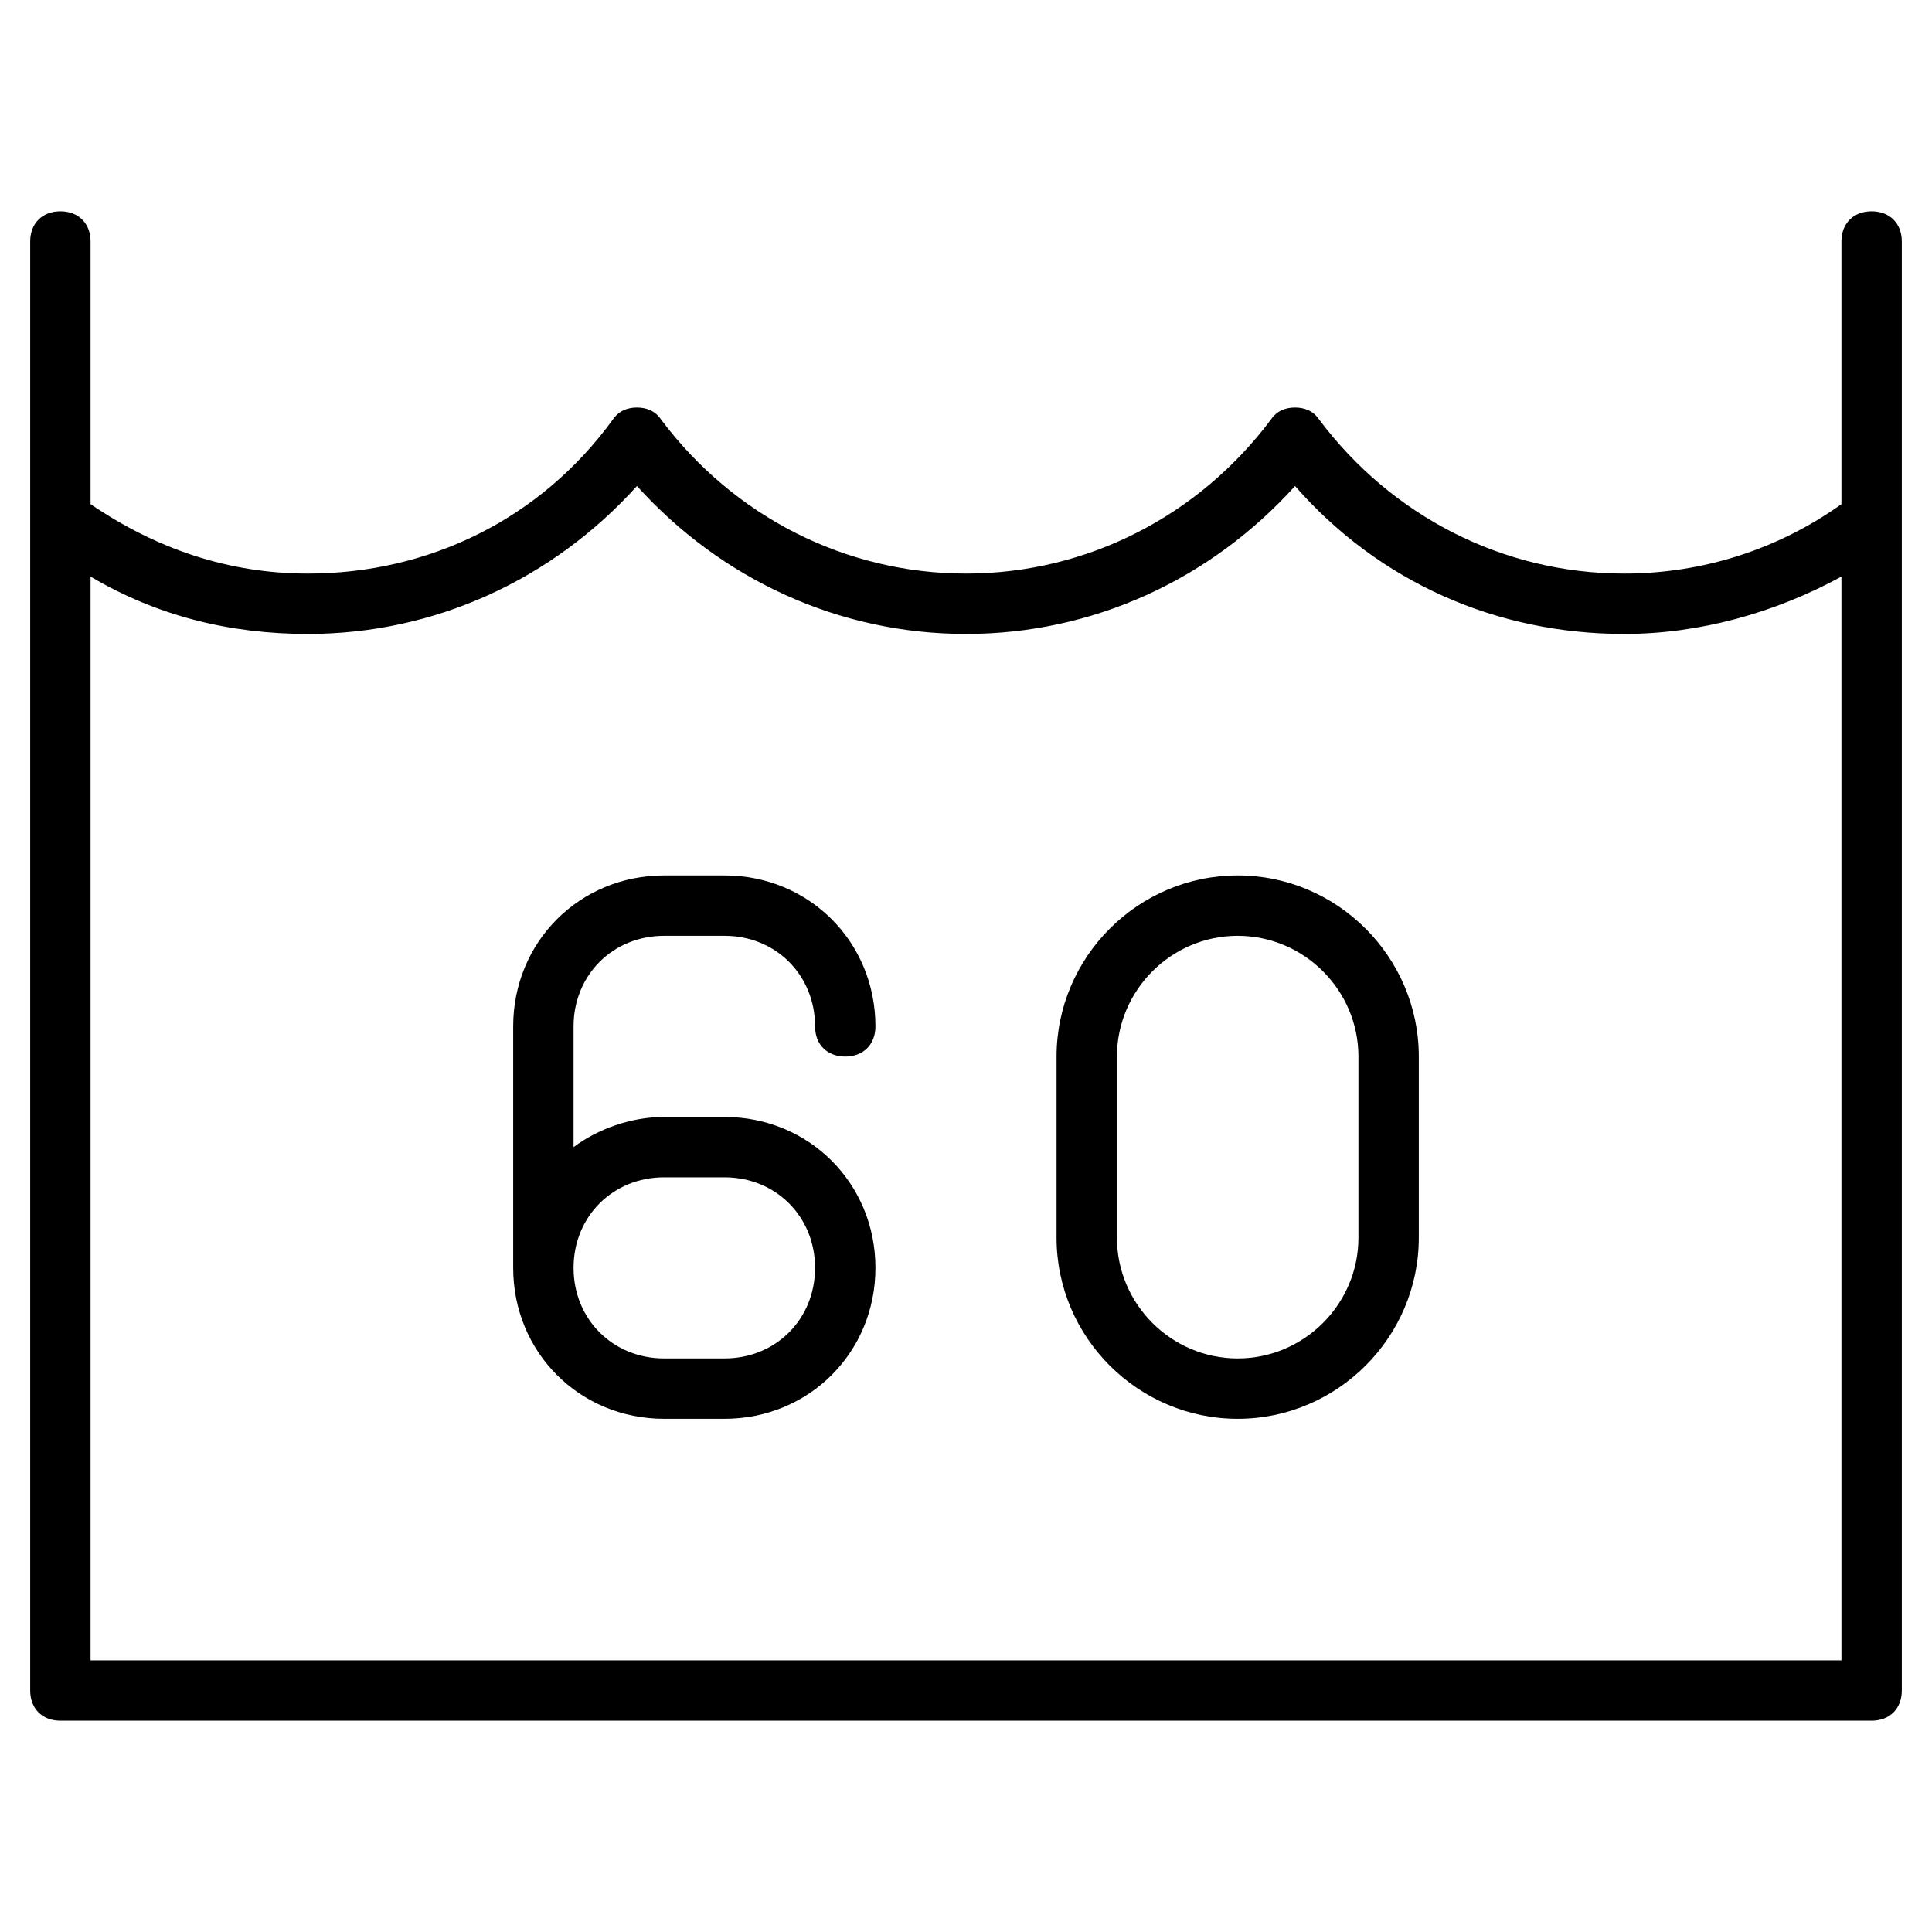 <?xml version="1.0" encoding="utf-8"?>
<!-- Generator: Adobe Illustrator 19.1.0, SVG Export Plug-In . SVG Version: 6.00 Build 0)  -->
<!DOCTYPE svg PUBLIC "-//W3C//DTD SVG 1.1//EN" "http://www.w3.org/Graphics/SVG/1.1/DTD/svg11.dtd">
<svg version="1.1" id="Layer_1" xmlns="http://www.w3.org/2000/svg" xmlns:xlink="http://www.w3.org/1999/xlink" x="0px" y="0px"
	 width="64px" height="64px" viewBox="0 0 64 64" enable-background="new 0 0 64 64" xml:space="preserve">
<path d="M62,7c-0.6,0-1,0.4-1,1v8.7c-2.1,1.5-4.6,2.3-7.2,2.3c-4,0-7.7-1.9-10.1-5.1c-0.2-0.3-0.5-0.4-0.8-0.4
	c-0.3,0-0.6,0.1-0.8,0.4C39.7,17.1,36,19,32,19c-4,0-7.7-1.9-10.1-5.1c-0.2-0.3-0.5-0.4-0.8-0.4c-0.3,0-0.6,0.1-0.8,0.4
	c-2.4,3.3-6.1,5.1-10.1,5.1c-2.6,0-5-0.8-7.2-2.3V8c0-0.6-0.4-1-1-1S1,7.4,1,8v48c0,0.6,0.4,1,1,1h60c0.6,0,1-0.4,1-1V8
	C63,7.4,62.6,7,62,7z M3,55V19.1c2.2,1.3,4.6,1.9,7.2,1.9c4.2,0,8.1-1.8,10.9-4.9C23.9,19.2,27.8,21,32,21c4.2,0,8.1-1.8,10.9-4.9
	c2.8,3.2,6.7,4.9,10.9,4.9c2.5,0,5-0.7,7.2-1.9V55H3z"/>
<path d="M22,31h2c1.7,0,3,1.3,3,3c0,0.6,0.4,1,1,1s1-0.4,1-1c0-2.8-2.2-5-5-5h-2c-2.8,0-5,2.2-5,5v8c0,2.8,2.2,5,5,5h2
	c2.8,0,5-2.2,5-5s-2.2-5-5-5h-2c-1.1,0-2.2,0.4-3,1v-4C19,32.3,20.3,31,22,31z M22,39h2c1.7,0,3,1.3,3,3s-1.3,3-3,3h-2
	c-1.7,0-3-1.3-3-3S20.3,39,22,39z"/>
<path d="M41,29c-3.3,0-6,2.7-6,6v6c0,3.3,2.7,6,6,6s6-2.7,6-6v-6C47,31.7,44.3,29,41,29z M45,41c0,2.2-1.8,4-4,4s-4-1.8-4-4v-6
	c0-2.2,1.8-4,4-4s4,1.8,4,4V41z"/>
</svg>
